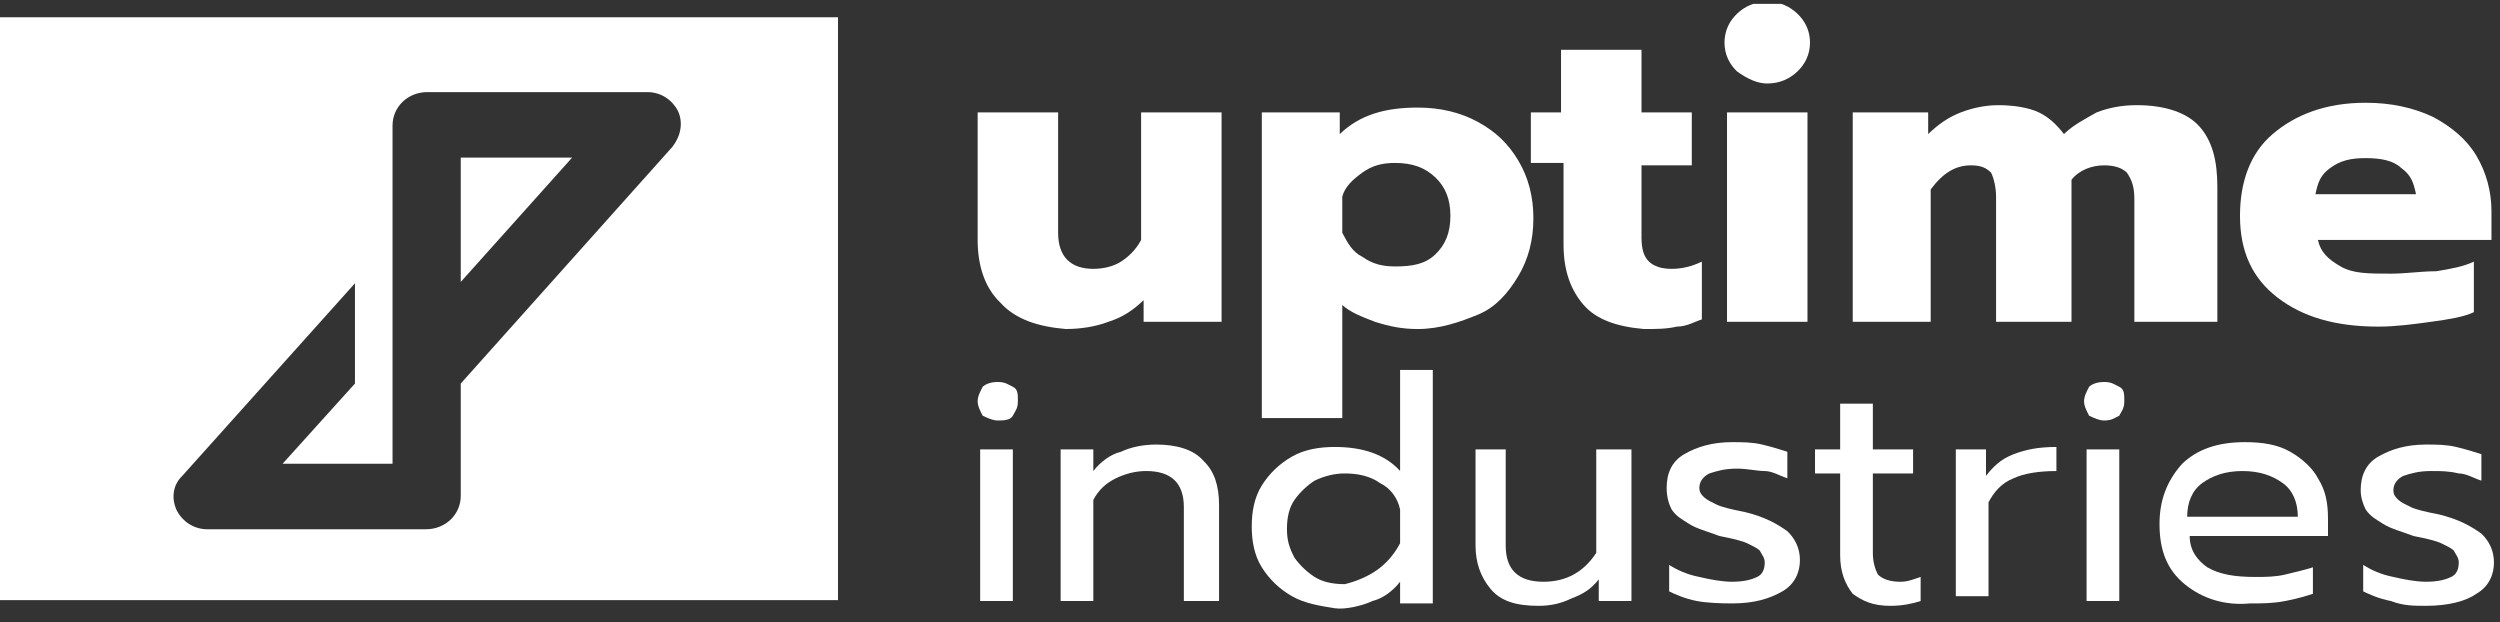 <svg width="450" height="112" viewBox="0 0 450 112" fill="none" xmlns="http://www.w3.org/2000/svg">
<rect x="0" y="0" width="450" height="112" fill="#333333" stroke="none"/>
<g clip-path="url(#clip0_407_7673)">
<path d="M82.936 50.749L102.981 28.369H82.936V50.749Z" fill="white"/>
<path d="M0 3.102V108.021H150.838V3.102H0ZM121.021 26.444L82.936 69.037V78.422V89.251C82.936 92.62 80.18 95.267 76.672 95.267H37.334C34.828 95.267 32.824 93.823 31.821 91.898C30.819 89.733 31.07 87.326 32.824 85.642L63.893 50.989C63.893 50.989 63.893 68.797 63.893 69.037L50.864 83.476H70.658V78.422V22.593C70.658 19.225 73.415 16.578 76.922 16.578H116.511C119.017 16.578 121.021 18.021 122.023 19.947C123.026 22.112 122.525 24.519 121.021 26.444Z" fill="white"/>
<path d="M176.883 74.822C176.43 73.955 175.978 73.088 175.978 72.222C175.978 71.355 176.43 70.489 176.883 69.622C177.335 69.189 178.241 68.756 179.599 68.756C180.956 68.756 181.409 69.189 182.314 69.622C183.22 70.056 183.22 70.922 183.22 72.222C183.22 73.522 182.767 73.955 182.314 74.822C181.862 75.688 180.504 75.688 179.599 75.688C178.693 75.688 177.788 75.255 176.883 74.822ZM176.43 80.887H182.314V108.183H176.43V80.887Z" fill="white"/>
<path d="M190.914 80.886H196.798V84.785C198.156 83.052 199.967 81.753 201.777 81.319C203.588 80.453 205.851 80.019 208.114 80.019C211.735 80.019 214.904 80.886 216.714 83.052C218.525 84.785 219.43 87.385 219.43 90.851V108.182H213.093V91.284C213.093 86.952 210.83 84.785 206.304 84.785C204.493 84.785 202.683 85.219 200.872 86.085C199.062 86.952 197.704 88.252 196.798 89.985V108.182H190.914V80.886Z" fill="white"/>
<path d="M232.555 107.316C230.292 106.016 228.481 104.283 227.124 102.117C225.766 99.95 225.313 97.351 225.313 94.751C225.313 92.151 225.766 89.552 227.124 87.386C228.481 85.219 230.292 83.486 232.555 82.186C234.818 80.887 237.534 80.453 240.25 80.453C245.229 80.453 249.302 81.753 252.018 84.786V66.589H257.902V108.616H252.018V104.716C250.66 106.449 248.85 107.749 247.039 108.182C245.229 109.049 242.06 109.771 240.25 109.482C237.534 109.049 234.818 108.616 232.555 107.316ZM247.944 102.55C249.755 101.25 251.113 99.517 252.018 97.784V91.718C251.565 89.552 250.208 87.819 248.397 86.952C246.587 85.653 244.323 85.219 242.06 85.219C240.25 85.219 238.439 85.653 236.629 86.519C235.271 87.386 233.913 88.685 233.008 89.985C232.102 91.285 231.65 93.018 231.65 95.184C231.65 97.351 232.102 98.65 233.008 100.384C233.913 101.683 235.271 102.983 236.629 103.85C237.987 104.716 239.797 105.149 242.06 105.149C243.871 104.716 246.134 103.85 247.944 102.55Z" fill="white"/>
<path d="M268.313 106.016C266.503 103.85 265.598 101.25 265.598 98.217V80.887H271.029V98.217C271.029 102.55 273.292 104.716 277.819 104.716C281.892 104.716 285.061 102.983 287.324 99.517V80.887H293.661V108.182H287.776V104.283C286.419 106.016 285.061 106.883 282.798 107.749C280.987 108.616 279.177 109.049 276.913 109.049C272.84 109.049 270.124 108.182 268.313 106.016Z" fill="white"/>
<path d="M305.429 108.182C303.166 107.749 301.355 106.883 300.45 106.449V101.683C301.808 102.55 303.619 103.417 305.882 103.85C307.692 104.283 309.955 104.716 311.766 104.716C314.029 104.716 315.387 104.283 316.292 103.85C317.197 103.417 317.65 102.55 317.65 101.25C317.65 100.384 317.197 99.95 316.745 99.084C316.292 98.651 315.387 98.217 314.482 97.784C313.576 97.351 311.766 96.918 309.503 96.484C307.24 95.618 305.429 95.184 304.071 94.318C302.713 93.451 301.808 93.018 300.903 91.718C300.45 90.852 299.998 89.552 299.998 87.819C299.998 85.219 300.903 83.053 303.166 81.753C305.429 80.453 308.145 79.587 311.766 79.587C313.576 79.587 315.387 79.587 317.197 80.02C319.008 80.453 320.366 80.887 321.724 81.32V86.086C320.366 85.653 319.008 84.786 317.65 84.786C316.292 84.786 314.482 84.353 312.671 84.353C310.408 84.353 309.05 84.786 307.692 85.219C306.787 85.653 305.882 86.519 305.882 87.819C305.882 88.686 306.334 89.119 306.787 89.552C307.24 89.985 308.145 90.419 309.05 90.852C309.955 91.285 311.766 91.718 314.029 92.152C317.65 93.018 319.913 94.318 321.724 95.618C323.082 96.918 323.987 98.651 323.987 100.817C323.987 102.983 323.082 105.15 320.818 106.449C318.555 107.749 315.84 108.616 311.766 108.616C309.803 108.616 307.252 108.531 305.429 108.182Z" fill="white"/>
<path d="M333.492 106.884C332.134 105.151 331.229 102.985 331.229 99.952V85.221H326.703V80.888H331.229V72.656H337.113V80.888H344.355V85.221H337.113V99.519C337.113 101.252 337.566 102.552 338.018 103.418C338.924 104.285 340.282 104.718 342.092 104.718C343.45 104.718 344.355 104.285 345.713 103.851V108.184C344.355 108.617 342.545 109.051 340.281 109.051C337.113 109.051 335.303 108.184 333.492 106.884Z" fill="white"/>
<path d="M351.596 80.888H357.48V85.654C358.838 83.921 360.196 82.621 362.459 81.755C364.722 80.888 366.985 80.455 370.154 80.455V84.788C366.985 84.788 364.269 85.221 362.459 86.088C360.196 86.954 358.838 88.687 357.933 90.42V107.317H352.048V80.888H351.596Z" fill="white"/>
<path d="M376.039 74.822C375.586 73.955 375.133 73.088 375.133 72.222C375.133 71.355 375.586 70.489 376.039 69.622C376.491 69.189 377.396 68.756 378.754 68.756C380.112 68.756 380.565 69.189 381.47 69.622C382.375 70.056 382.375 70.922 382.375 72.222C382.375 73.522 381.923 73.955 381.47 74.822C380.565 75.255 380.112 75.688 378.754 75.688C377.849 75.688 376.944 75.255 376.039 74.822ZM375.586 80.887H381.47V108.183H375.586V80.887Z" fill="white"/>
<path d="M393.24 105.15C390.071 102.55 388.713 99.084 388.713 94.318C388.713 89.985 390.071 86.519 392.787 83.486C395.503 80.887 399.124 79.587 404.103 79.587C407.271 79.587 409.987 80.02 412.25 81.32C414.513 82.62 416.324 84.353 417.229 86.086C418.587 88.252 419.04 90.418 419.04 93.451V96.484H394.145C394.145 99.084 395.503 100.817 397.313 102.117C399.576 103.416 402.292 103.85 405.913 103.85C407.724 103.85 409.534 103.85 411.345 103.416C413.155 102.983 414.966 102.55 416.324 102.117V106.883C414.966 107.316 413.608 107.749 411.345 108.182C409.082 108.616 407.271 108.616 405.008 108.616C400.482 109.049 396.408 107.749 393.24 105.15ZM413.608 93.018C413.608 90.418 412.703 88.252 410.892 86.952C409.082 85.653 406.819 84.786 403.65 84.786C400.482 84.786 398.219 85.653 396.408 86.952C394.598 88.252 393.692 90.418 393.692 93.018H413.608Z" fill="white"/>
<path d="M430.355 108.182C428.092 107.749 426.281 106.882 425.376 106.449V101.683C426.734 102.549 428.545 103.416 430.808 103.849C432.618 104.282 434.881 104.716 436.692 104.716C438.955 104.716 440.313 104.282 441.218 103.849C442.123 103.416 442.576 102.549 442.576 101.25C442.576 100.383 442.123 99.95 441.671 99.083C441.218 98.65 440.313 98.217 439.408 97.783C438.502 97.35 436.692 96.917 434.429 96.484C432.166 95.617 430.355 95.184 428.997 94.317C427.639 93.451 426.734 93.017 425.829 91.718C425.376 90.851 424.924 89.551 424.924 88.252C424.924 85.652 425.829 83.486 428.092 82.186C430.355 80.886 433.071 80.019 436.692 80.019C438.502 80.019 440.313 80.019 442.123 80.453C443.934 80.886 445.292 81.319 446.65 81.753V86.519C445.292 86.085 443.934 85.219 442.576 85.219C440.766 84.785 439.408 84.785 437.597 84.785C435.334 84.785 433.976 85.219 432.618 85.652C431.713 86.085 430.808 86.952 430.808 88.252C430.808 89.118 431.26 89.551 431.713 89.985C432.166 90.418 433.071 90.851 433.976 91.284C434.881 91.718 436.692 92.151 438.955 92.584C442.576 93.451 444.839 94.751 446.65 96.05C448.008 97.35 448.913 99.083 448.913 101.25C448.913 103.416 448.008 105.582 445.744 106.882C443.934 108.182 440.766 109.048 436.692 109.048C434.429 109.048 432.618 109.048 430.355 108.182Z" fill="white"/>
<path d="M180.051 54.457C177.335 51.858 175.978 47.958 175.978 43.193V20.23H190.462V41.893C190.462 46.225 192.725 48.392 196.798 48.392C198.609 48.392 200.419 47.959 201.777 47.092C203.135 46.225 204.493 44.926 205.398 43.193V20.23H219.883V57.923H205.851V54.024C204.041 55.757 202.23 57.057 199.514 57.923C197.251 58.79 194.535 59.223 191.82 59.223C186.841 58.79 182.767 57.49 180.051 54.457Z" fill="white"/>
<path d="M227.126 20.231H241.157V24.13C244.778 20.664 249.305 19.364 255.189 19.364C259.263 19.364 262.884 20.231 266.052 21.964C269.22 23.697 271.484 25.863 273.294 28.896C275.105 31.929 276.01 35.395 276.01 39.294C276.01 43.194 275.105 46.66 273.294 49.693C271.484 52.726 269.22 55.325 266.052 56.625C262.884 57.925 259.263 59.225 255.189 59.225C252.473 59.225 250.21 58.791 247.494 57.925C245.231 57.058 242.968 56.192 241.61 54.892V75.255H227.126C227.126 74.822 227.126 20.231 227.126 20.231ZM258.357 45.793C260.168 44.06 261.073 41.894 261.073 38.861C261.073 35.828 260.168 33.662 258.357 31.929C256.547 30.196 254.284 29.329 251.115 29.329C248.852 29.329 247.042 29.763 245.231 31.062C243.421 32.362 242.063 33.662 241.61 35.395V41.894C242.515 43.627 243.421 45.36 245.231 46.227C247.042 47.526 248.852 47.96 251.115 47.96C254.284 47.96 256.547 47.526 258.357 45.793Z" fill="white"/>
<path d="M285.059 54.892C282.796 52.292 281.438 48.826 281.438 44.06V29.329H275.554V20.231H280.986V8.966H295.47V20.231H304.522V29.762H295.47V42.761C295.47 44.927 295.922 46.227 296.828 47.093C297.733 47.96 299.091 48.393 300.901 48.393C302.712 48.393 304.522 47.96 306.333 47.093V57.492C304.975 57.925 303.617 58.791 301.807 58.791C299.996 59.225 298.186 59.225 295.922 59.225C290.944 58.791 287.323 57.492 285.059 54.892Z" fill="white"/>
<path d="M312.673 12.864C311.315 11.565 310.41 9.832 310.41 7.665C310.41 5.499 311.315 3.766 312.673 2.466C314.031 1.166 315.842 0.3 318.105 0.3C320.368 0.3 322.178 1.166 323.536 2.466C324.894 3.766 325.799 5.499 325.799 7.665C325.799 9.832 324.894 11.565 323.536 12.864C322.178 14.164 320.368 15.031 318.105 15.031C316.294 15.031 314.484 14.164 312.673 12.864ZM311.315 20.23H325.347V57.924H310.863V20.23H311.315Z" fill="white"/>
<path d="M333.492 20.23H347.071V24.13C348.881 22.397 350.692 21.097 352.955 20.23C355.218 19.364 357.481 18.931 359.744 18.931C362.46 18.931 365.176 19.364 366.986 20.23C368.797 21.097 370.155 22.397 371.513 24.13C373.323 22.397 375.134 21.53 377.397 20.23C379.66 19.364 381.923 18.931 384.639 18.931C389.618 18.931 393.691 20.23 395.954 22.83C398.218 25.43 399.123 28.896 399.123 33.662V57.925H384.186V35.828C384.186 33.662 383.733 32.362 382.828 31.062C381.923 30.195 380.565 29.762 378.755 29.762C376.491 29.762 374.228 30.629 372.87 32.362C372.87 33.228 372.87 34.528 372.87 36.261V57.925H359.292V35.395C359.292 33.662 358.839 31.929 358.386 31.062C357.481 30.195 356.576 29.762 354.765 29.762C352.049 29.762 349.786 31.062 347.523 34.095V57.925H333.492V20.23Z" fill="white"/>
<path d="M409.988 53.591C405.462 50.124 403.199 45.358 403.199 38.859C403.199 32.794 405.009 27.595 409.083 24.129C413.157 20.662 418.588 18.496 425.83 18.496C430.357 18.496 434.43 19.363 438.051 21.096C441.22 22.829 443.936 24.995 445.746 28.028C447.557 31.061 448.462 34.527 448.462 37.993V43.192H417.23C417.683 45.358 419.041 46.658 421.304 47.958C423.567 49.258 426.283 49.258 430.357 49.258C433.072 49.258 435.788 48.825 438.504 48.825C441.22 48.391 443.483 47.958 445.293 47.092V56.19C443.483 57.057 440.767 57.49 437.599 57.923C434.43 58.356 431.262 58.79 428.094 58.79C420.399 58.79 414.515 57.057 409.988 53.591ZM434.883 34.96C434.43 32.794 433.978 31.494 432.167 30.194C430.809 28.895 428.546 28.461 425.83 28.461C423.115 28.461 421.304 28.895 419.494 30.194C417.683 31.494 417.23 32.794 416.778 34.96C417.23 34.96 434.883 34.96 434.883 34.96Z" fill="white"/>
</g>
<defs>
<clipPath id="clip0_407_7673">
<rect width="450" height="110.695" fill="white" transform="translate(0 0.695)"/>
</clipPath>
</defs>
</svg>
